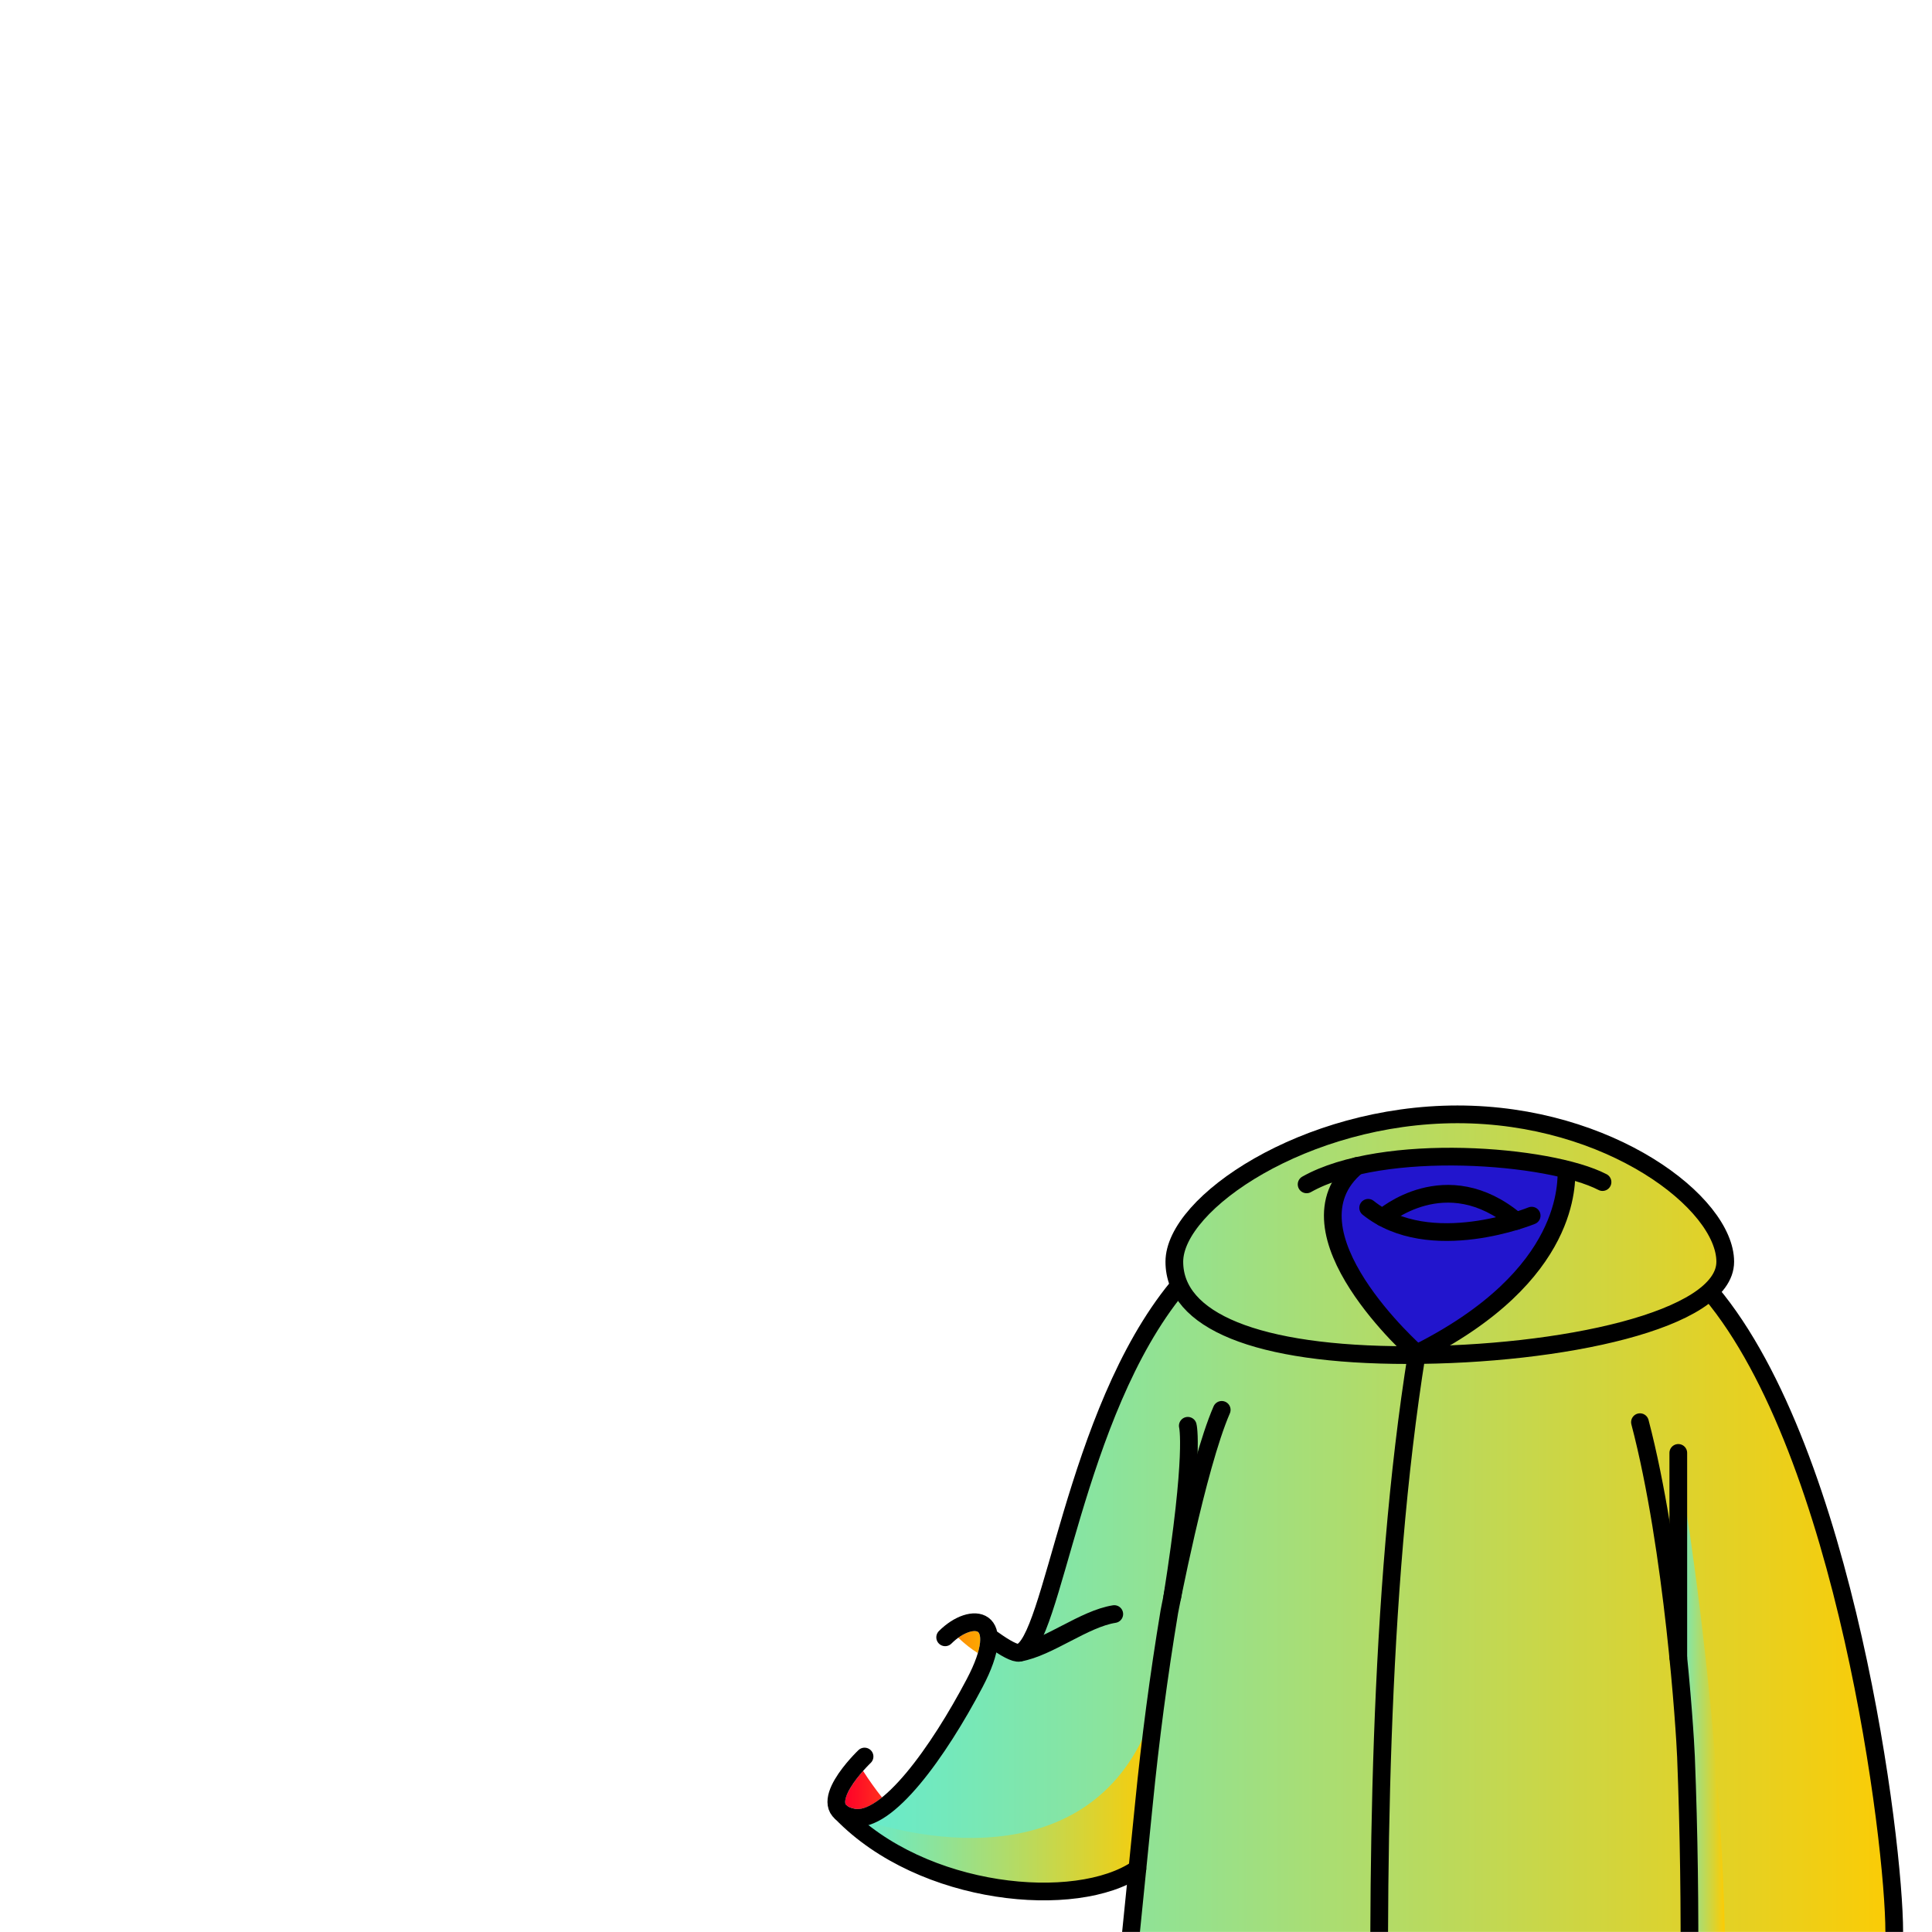 <svg width="2000" height="2000" viewBox="0 0 2000 2000" fill="none" xmlns="http://www.w3.org/2000/svg">
<g clip-path="url(#clip0_25_129)">
<mask id="mask0_25_129" style="mask-type:luminance" maskUnits="userSpaceOnUse" x="0" y="0" width="2000" height="2000">
<path d="M2000 0H0V2000H2000V0Z" fill="white"/>
</mask>
<g mask="url(#mask0_25_129)">
<path d="M1892.51 2261.43L1155.6 2209.92C1155.6 2209.92 1156.44 2161.42 1172.62 2009.71C1172.62 2009.64 1172.66 2009.56 1172.66 2009.49C1175.37 1984.07 1178.53 1955.74 1182.16 1924.26C1084.83 1990 960.36 1957.44 902.25 1905.72C877.04 1881.44 946.33 1839.73 946.33 1839.73C946.33 1839.73 1001.09 1765.46 1008.91 1742.46C1016.76 1719.46 1020.35 1707.8 1033.35 1706.67C1073.56 1738.37 1085.81 1649.51 1098.36 1606.73C1110.91 1563.95 1165.02 1438.55 1170.93 1398.34C1186.33 1381.4 1184.56 1363.85 1218.71 1332.89C1215.85 1310.99 1197.19 1277.45 1268.31 1227.16C1292.3 1213.88 1338.27 1188.15 1391.69 1170.21C1466.02 1149.92 1585.2 1158.55 1663.28 1193C1664.2 1193.37 1665.08 1193.77 1665.96 1194.17C1665.56 1196.22 1698.5 1204.87 1698.36 1206.77C1697.81 1213.09 1816.86 1254.7 1773.3 1336.21C1786.77 1362.26 1822.71 1415.49 1835.02 1447.75C1921.93 1590.14 1951.43 1861.15 1953.34 1878.28C1955.28 1895.45 1961.74 2027.45 1983.5 2198.31C2005.29 2369.2 1892.51 2261.41 1892.51 2261.41V2261.43Z" fill="url(#paint0_linear_25_129)"/>
<path d="M1171.8 2009.21C1174.51 1983.79 1177.67 1955.46 1181.3 1923.98C1083.97 1989.72 926.361 1937.72 894.771 1884.58C1004.91 1919.29 1168.68 1920.68 1204.19 1732.91C1181.89 1960.41 1173.04 2003.81 1171.8 2009.21Z" fill="url(#paint1_linear_25_129)"/>
<path d="M1434.54 1206.28C1404.64 1207.06 1373.64 1224.19 1379.91 1265.39C1386.18 1306.59 1448.87 1424.8 1493.65 1389.43C1538.43 1354.05 1607.84 1299.87 1618.14 1244.79C1628.44 1189.71 1587.69 1189.71 1434.54 1206.28Z" fill="#2215CD"/>
<g style="mix-blend-mode:multiply">
<path d="M1434.36 1258.02C1458.03 1238.07 1503.35 1225.15 1546.64 1249.87C1589.93 1274.59 1503.56 1274.59 1475.96 1271.21C1448.36 1267.83 1434.36 1258.02 1434.36 1258.02Z" fill="#2215CD"/>
</g>
<path d="M1767.96 2239.62C1812.65 2069.68 1763.25 1653.02 1737.37 1515.06C1744.54 1749.21 1745.54 1871.49 1748.94 1902.71C1752.35 1933.93 1737.37 2279.95 1737.37 2279.95L1756.92 2268.24L1767.96 2239.62Z" fill="url(#paint2_linear_25_129)"/>
<path d="M1742.1 2257.24C1749.23 2136.03 1751.57 1976.67 1745.32 1818.41C1744.29 1792.36 1732.38 1604.47 1697.68 1472.23" stroke="black" stroke-width="18.34" stroke-linecap="round" stroke-linejoin="round"/>
<path d="M1264.72 1459.49C1239.03 1518.59 1210.47 1668.62 1210.47 1668.62C1199.5 1734.69 1190.72 1801.14 1184.14 1867.79C1158.52 2127.45 1130.68 2357.39 1154.42 2389.03" stroke="black" stroke-width="18.34" stroke-linecap="round" stroke-linejoin="round"/>
<path d="M1027.99 1697.22C1040.48 1706.17 1050.95 1711.97 1055.26 1710.89C1090.2 1702.02 1111.29 1463.7 1218.72 1332.9" stroke="black" stroke-width="18.34" stroke-linecap="round" stroke-linejoin="round"/>
<path d="M1177.42 1934.57C1114.45 1977.67 955.01 1963.32 871.02 1876.45" stroke="black" stroke-width="18.34" stroke-linecap="round" stroke-linejoin="round"/>
<path d="M1771.13 1338.2C1910.7 1505.03 1960.92 1906.05 1960.92 2000C1960.92 2107.62 2002.67 2254.14 1981.32 2261.45C1981.32 2261.45 1749.82 2125.58 1742.08 2257.25" stroke="black" stroke-width="18.34" stroke-linecap="round" stroke-linejoin="round"/>
<path d="M1352.59 1226.05C1431.69 1181.52 1603.99 1195.24 1658.92 1223.68" stroke="black" stroke-width="18.34" stroke-linecap="round" stroke-linejoin="round"/>
<path d="M1621.85 1211.34C1620.76 1221.72 1629.08 1319.69 1466.7 1400.96" stroke="black" stroke-width="18.34" stroke-linecap="round" stroke-linejoin="round"/>
<path d="M1404.64 1207.07C1323.38 1274.78 1466.7 1400.96 1466.7 1400.96C1426.73 1650.5 1425.22 1950.53 1429.11 2193.12" stroke="black" stroke-width="18.34" stroke-linecap="round" stroke-linejoin="round"/>
<path d="M1213.54 1653.05C1237.21 1503.57 1229.61 1475.97 1229.61 1475.97" stroke="black" stroke-width="18.34" stroke-linecap="round" stroke-linejoin="round"/>
<path d="M1737.37 1715.88V1504.05" stroke="black" stroke-width="18.34" stroke-linecap="round" stroke-linejoin="round"/>
<path d="M1055.25 1710.89C1085.85 1705.51 1122.15 1675.81 1153.49 1670.87" stroke="black" stroke-width="18.34" stroke-linecap="round" stroke-linejoin="round"/>
<path d="M1416.32 1250.31C1480.29 1301.65 1585.57 1258.43 1585.57 1258.43" stroke="black" stroke-width="18.34" stroke-linecap="round" stroke-linejoin="round"/>
<path d="M1569.5 1263.96C1496.77 1202.76 1431.46 1260.34 1431.46 1260.34" stroke="black" stroke-width="18.34" stroke-linecap="round" stroke-linejoin="round"/>
<path d="M1785.97 1306.14C1785.97 1366.91 1615.06 1402.79 1457.57 1402.79C1300.08 1402.79 1215.67 1366.91 1215.67 1306.14C1215.67 1245.37 1351.28 1153.56 1508.76 1153.56C1666.24 1153.56 1785.97 1245.37 1785.97 1306.14Z" stroke="black" stroke-width="18.34" stroke-linecap="round" stroke-linejoin="round"/>
<path d="M913.03 1860.7C901.95 1869.69 892.3 1873.91 884.89 1872.44C881.66 1871.82 876.09 1870.28 875.17 1867.08C873.12 1860.11 882.95 1845.14 893.44 1833.22C899.57 1842.8 906.1 1851.97 913.03 1860.7ZM1012.42 1689.37C1009.49 1687.21 1001.08 1688.82 991.95 1695.35C998.59 1701.62 1005.45 1707.09 1012.24 1711.27C1016.49 1697.04 1014.33 1690.76 1012.42 1689.37Z" fill="url(#paint3_linear_25_129)"/>
<path d="M978.43 1694.94C1005.84 1667.52 1046.01 1672.02 1008.9 1742.46C971.79 1812.9 918.34 1888.37 883.12 1881.45C838.05 1872.6 894.98 1818.36 894.98 1818.36" stroke="black" stroke-width="18.34" stroke-linecap="round" stroke-linejoin="round"/>
</g>
</g>
<defs>
<linearGradient id="paint0_linear_25_129" x1="896.73" y1="1727.18" x2="1986.29" y2="1727.18" gradientUnits="userSpaceOnUse">
<stop stop-color="#68EBCB"/>
<stop offset="1" stop-color="#FFCB00"/>
</linearGradient>
<linearGradient id="paint1_linear_25_129" x1="894.771" y1="1871.06" x2="1204.19" y2="1871.06" gradientUnits="userSpaceOnUse">
<stop stop-color="#68EBCB"/>
<stop offset="1" stop-color="#FFCB00"/>
</linearGradient>
<linearGradient id="paint2_linear_25_129" x1="1737.37" y1="1897.5" x2="1785.97" y2="1897.5" gradientUnits="userSpaceOnUse">
<stop stop-color="#68EBCB"/>
<stop offset="1" stop-color="#FFCB00"/>
</linearGradient>
<linearGradient id="paint3_linear_25_129" x1="874.9" y1="1780.6" x2="1014.7" y2="1780.6" gradientUnits="userSpaceOnUse">
<stop stop-color="#FF0029"/>
<stop offset="1" stop-color="#FDA900"/>
</linearGradient>
<clipPath id="clip0_25_129">
<rect width="2000" height="2000" fill="white"/>
</clipPath>
</defs>
</svg>
